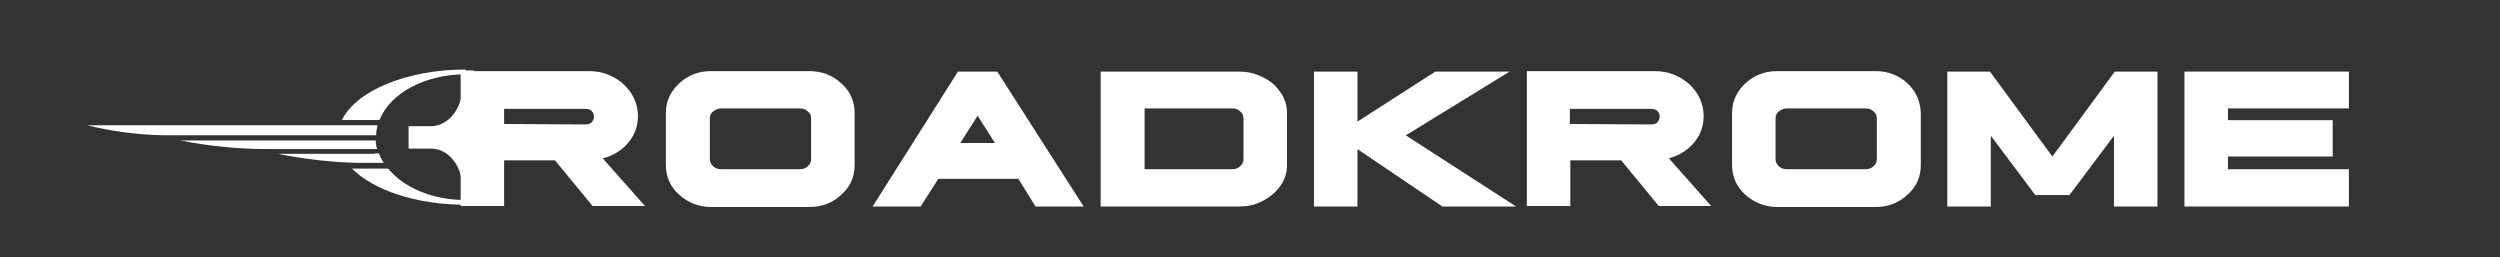 <?xml version="1.0" encoding="utf-8"?>
<!-- Generator: Adobe Illustrator 21.1.0, SVG Export Plug-In . SVG Version: 6.00 Build 0)  -->
<svg version="1.1" id="Layer_1" xmlns="http://www.w3.org/2000/svg" xmlns:xlink="http://www.w3.org/1999/xlink" x="0px" y="0px"
	 viewBox="0 0 525 54" style="enable-background:new 0 0 525 54;" xml:space="preserve">
<rect x="0" y="0" width="525" height="54" fill="#333333" stroke="none"/>
<style type="text/css">
	.st0{fill:#FFFFFF;stroke:#FFFFFF;stroke-width:1.932;stroke-miterlimit:10;}
	.st1{fill:#FFFFFF;}
</style>
<path class="st0" d="M130.6,30c1.6-1.6,2.4-3.4,2.4-5.6c0-2.3-0.9-4.3-2.7-6c-1.8-1.6-4-2.5-6.6-2.5H97.7v26.4h7.2v-9.6H117l7.9,9.6
	h8.4l-8.6-9.7C127,32.4,129,31.5,130.6,30z M104.9,27v-5.1h18c0.8,0,1.5,0.2,2,0.7c0.5,0.5,0.8,1.1,0.8,1.9c0,0.7-0.3,1.4-0.8,1.9
	c-0.5,0.5-1.2,0.7-2,0.7L104.9,27z"/>
<path class="st0" d="M176,18.2c-1.6-1.5-3.7-2.3-6-2.3h-20.7c-2.4,0-4.4,0.8-6,2.3c-1.6,1.5-2.5,3.3-2.5,5.5v11c0,2.1,0.8,4,2.5,5.5
	c1.7,1.5,3.7,2.3,6,2.3H170c2.4,0,4.4-0.8,6-2.3c1.7-1.5,2.5-3.3,2.5-5.5v-11C178.5,21.5,177.7,19.7,176,18.2z M171.3,33.4
	c0,0.8-0.3,1.6-1,2.2c-0.6,0.6-1.4,0.9-2.4,0.9h-16.4c-1,0-1.8-0.3-2.4-0.9c-0.7-0.6-1-1.4-1-2.2v-8.5c0-0.9,0.3-1.6,1-2.2
	c0.7-0.6,1.5-0.9,2.4-0.9h16.4c1,0,1.8,0.3,2.4,0.9c0.7,0.6,1,1.3,1,2.2V33.4z"/>
<path class="st0" d="M201.7,16L185,42.4h7.8l3.7-5.8h17.9l3.6,5.8h7.8L208.9,16H201.7z M199.9,31l5.4-8.5l5.4,8.5H199.9z"/>
<path class="st0" d="M264.6,17c-1.4-0.7-2.9-1-4.4-1h-28.1v26.4h28.1c1.6,0,3.1-0.3,4.4-1c1.4-0.7,2.5-1.6,3.4-2.8
	c0.9-1.2,1.3-2.5,1.3-3.9v-11c0-1.4-0.4-2.7-1.3-3.9C267.2,18.6,266.1,17.7,264.6,17z M262.1,33.4c0,0.8-0.3,1.6-1,2.2
	c-0.6,0.6-1.4,0.9-2.4,0.9h-19.3V21.8h19.3c1,0,1.8,0.3,2.4,0.9c0.7,0.6,1,1.3,1,2.2V33.4z"/>
<polygon class="st0" points="313.6,16 301.7,16 284.1,27.3 284.1,16 276.9,16 276.9,42.4 284.1,42.4 284.1,29.5 303.2,42.4 
	315.1,42.4 293.4,28.4 "/>
<path class="st0" d="M354.4,30c1.6-1.6,2.4-3.4,2.4-5.6c0-2.3-0.9-4.3-2.7-6c-1.8-1.6-4-2.5-6.6-2.5h-25.9v26.4h7.2v-9.6h12.1
	l7.9,9.6h8.4l-8.6-9.7C350.8,32.4,352.8,31.5,354.4,30z M328.7,27v-5.1h18c0.8,0,1.5,0.2,2,0.7c0.5,0.5,0.8,1.1,0.8,1.9
	c0,0.7-0.3,1.4-0.8,1.9c-0.5,0.5-1.2,0.7-2,0.7L328.7,27z"/>
<path class="st0" d="M399.9,18.2c-1.6-1.5-3.7-2.3-6-2.3h-20.7c-2.4,0-4.4,0.8-6,2.3c-1.6,1.5-2.5,3.3-2.5,5.5v11
	c0,2.1,0.8,4,2.5,5.5c1.7,1.5,3.7,2.3,6,2.3h20.7c2.4,0,4.4-0.8,6-2.3c1.7-1.5,2.5-3.3,2.5-5.5v-11
	C402.3,21.5,401.5,19.7,399.9,18.2z M395.1,33.4c0,0.8-0.3,1.6-1,2.2c-0.6,0.6-1.4,0.9-2.4,0.9h-16.4c-1,0-1.8-0.3-2.4-0.9
	c-0.7-0.6-1-1.4-1-2.2v-8.5c0-0.9,0.3-1.6,1-2.2c0.7-0.6,1.5-0.9,2.4-0.9h16.4c1,0,1.8,0.3,2.4,0.9c0.7,0.6,1,1.3,1,2.2V33.4z"/>
<polygon class="st0" points="431,34.5 417.4,16 409.9,16 409.9,42.4 417.1,42.4 417.1,25.6 427.9,40 434.1,40 444.9,25.6 
	444.9,42.4 452.1,42.4 452.1,16 444.6,16 "/>
<polygon class="st0" points="492.3,21.8 492.3,16 459.7,16 459.7,42.4 492.3,42.4 492.3,36.5 466.9,36.5 466.9,31.9 488.9,31.9 
	488.9,26.2 466.9,26.2 466.9,21.8 "/>
<path class="st1" d="M97.1,18.3c0,4.5-3,8.2-6.6,8.2h-4.7v4.7h4.7c3.7,0,6.6,3.7,6.6,8.2v3.4h2.4v-28h-2.4V18.3z"/>
<path class="st1" d="M71.8,25.2h3.4l4.5,0c2.2-5.6,9.5-9.6,18.1-9.6v-1C85.3,14.6,74.8,19.1,71.8,25.2z"/>
<path class="st1" d="M81.5,35.4h-6c-0.5,0-1,0-1.6,0c4.5,4.5,13.5,7.6,23.8,7.6v-1C90.8,42,84.8,39.4,81.5,35.4z"/>
<g>
	<path class="st1" d="M75.9,26.3l-0.7,0h-3.9H18.3c5.2,1.3,10.6,2,15.9,2.1l1.9,0H71h5l3,0c0-0.7,0.1-1.4,0.3-2.1L75.9,26.3z"/>
	<path class="st1" d="M73.7,29.5H37.9c6,1.2,12.2,1.8,18.3,1.8l0.3,0h17.5h5h0.2c-0.2-0.6-0.3-1.2-0.3-1.8H73.7z"/>
	<path class="st1" d="M78.7,32.3h-4.8H58.3c5.6,1.1,11.3,1.8,17,1.9c1,0,2,0,2.9,0h0.4h2c-0.4-0.6-0.8-1.3-1-2H78.7z"/>
</g>
</svg>
